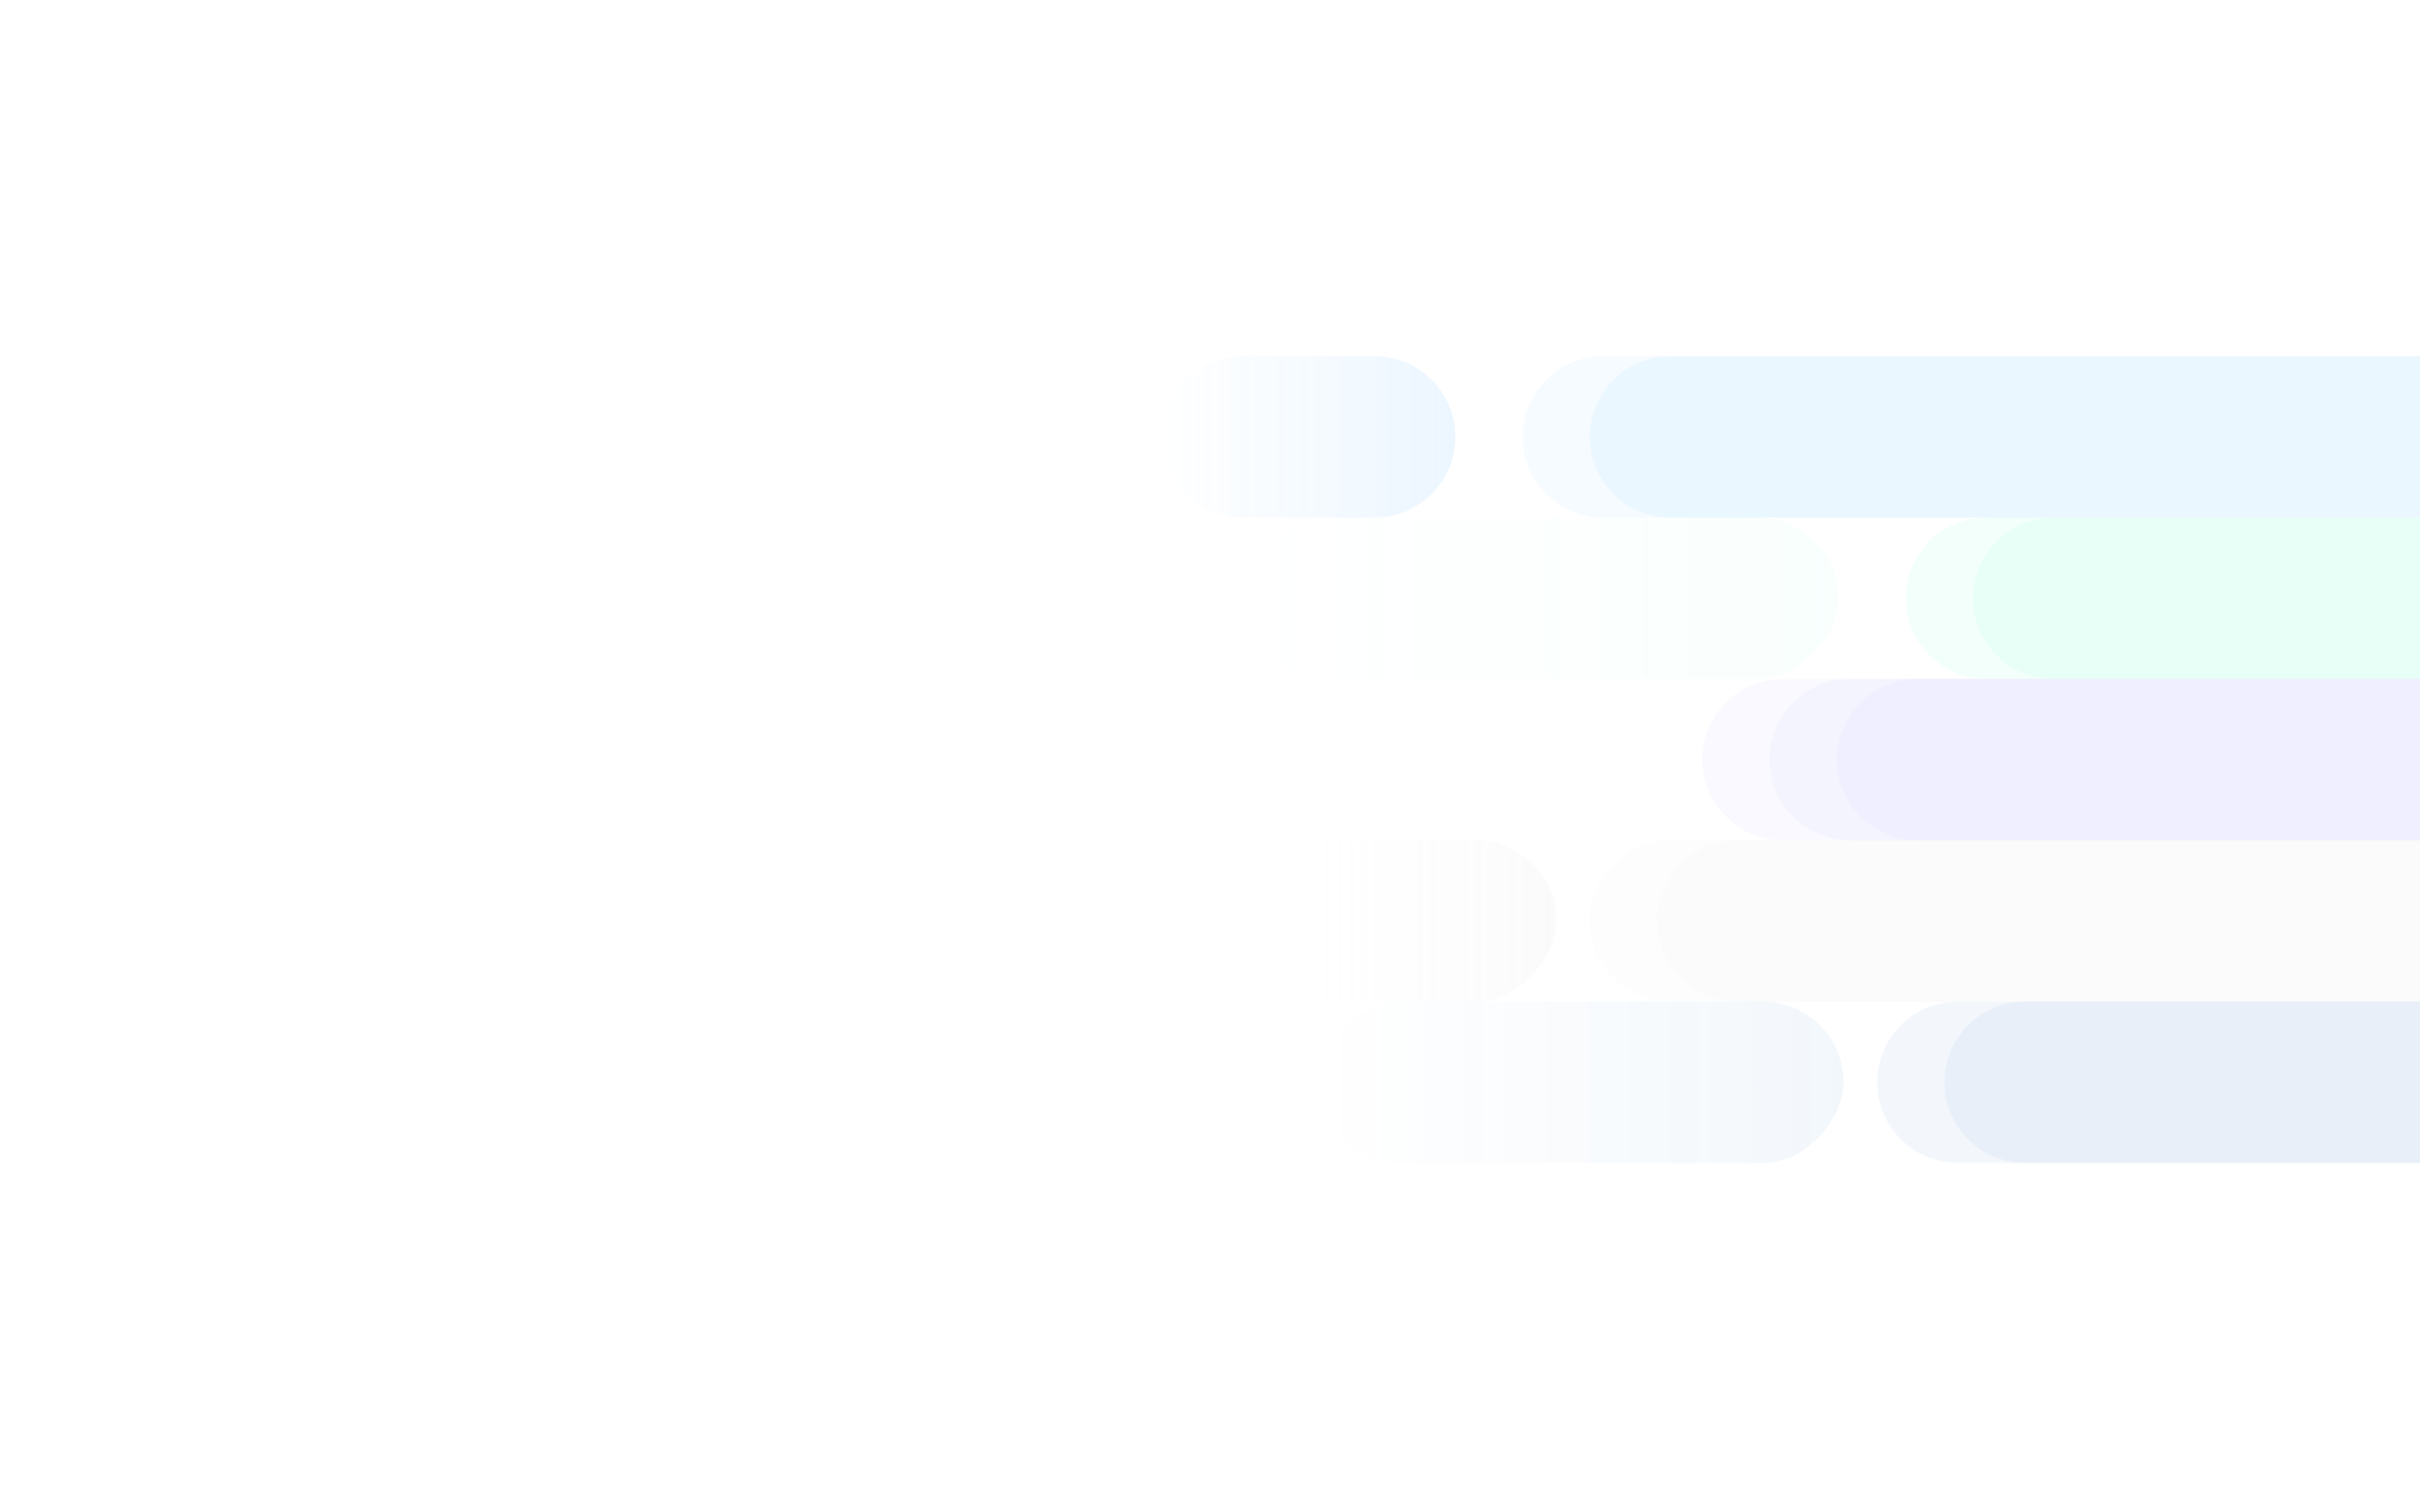 <svg width="1440" height="900" viewBox="0 0 1440 900" fill="none" xmlns="http://www.w3.org/2000/svg">
<rect width="1440" height="900" fill="white"/>
<path d="M906 260C906 233.49 927.49 212 954 212H1440V308H954C927.49 308 906 286.51 906 260V260Z" fill="#36A2FF" fill-opacity="0.05"/>
<path d="M866 260C866 233.49 844.51 212 818 212H740C713.49 212 692 233.49 692 260V260C692 286.51 713.49 308 740 308H818C844.51 308 866 286.51 866 260V260Z" fill="url(#paint0_linear)" fill-opacity="0.1"/>
<path d="M946 260C946 233.49 967.49 212 994 212H1440V308H994C967.49 308 946 286.51 946 260V260Z" fill="#36A2FF" fill-opacity="0.05"/>
<path d="M1134 356C1134 329.49 1155.49 308 1182 308H1440V404H1182C1155.49 404 1134 382.51 1134 356V356Z" fill="#85FFDA" fill-opacity="0.1"/>
<path d="M1174 356C1174 329.49 1195.49 308 1222 308H1440V404H1222C1195.49 404 1174 382.51 1174 356V356Z" fill="#85FFDA" fill-opacity="0.1"/>
<rect width="349" height="96" rx="48" transform="matrix(-1 0 0 1 1094 308)" fill="url(#paint1_linear)" fill-opacity="0.05"/>
<path d="M1013 452C1013 425.49 1034.49 404 1061 404H1440V500H1061C1034.49 500 1013 478.51 1013 452V452Z" fill="#BEC1FF" fill-opacity="0.1"/>
<path d="M1053 452C1053 425.49 1074.49 404 1101 404H1440V500H1101C1074.49 500 1053 478.51 1053 452V452Z" fill="#BEC1FF" fill-opacity="0.1"/>
<path d="M1093 452C1093 425.49 1114.49 404 1141 404H1440V500H1141C1114.49 500 1093 478.51 1093 452V452Z" fill="#BEC1FF" fill-opacity="0.1"/>
<rect width="224" height="96" rx="48" transform="matrix(-1 0 0 1 926 500)" fill="url(#paint2_linear)" fill-opacity="0.1"/>
<path d="M946 548C946 521.49 967.49 500 994 500H1440V596H994C967.49 596 946 574.51 946 548V548Z" fill="#D0D0D0" fill-opacity="0.05"/>
<path d="M986 548C986 521.49 1007.49 500 1034 500H1440V596H1034C1007.49 596 986 574.51 986 548V548Z" fill="#D0D0D0" fill-opacity="0.05"/>
<path d="M1117 644C1117 617.49 1138.49 596 1165 596H1440V692H1165C1138.49 692 1117 670.51 1117 644V644Z" fill="#0060B4" fill-opacity="0.05"/>
<rect width="311" height="96" rx="48" transform="matrix(-1 0 0 1 1097 596)" fill="url(#paint3_linear)" fill-opacity="0.05"/>
<path d="M1157 644C1157 617.49 1178.49 596 1205 596H1440V692H1205C1178.49 692 1157 670.51 1157 644V644Z" fill="#0060B4" fill-opacity="0.05"/>
<defs>
<linearGradient id="paint0_linear" x1="875.275" y1="260" x2="692" y2="260" gradientUnits="userSpaceOnUse">
<stop stop-color="#36A2FF"/>
<stop offset="1" stop-color="#36A2FF" stop-opacity="0"/>
</linearGradient>
<linearGradient id="paint1_linear" x1="2.60025e-06" y1="48" x2="349" y2="48" gradientUnits="userSpaceOnUse">
<stop stop-color="#85FFDA"/>
<stop offset="1" stop-color="#85FFDA" stop-opacity="0"/>
</linearGradient>
<linearGradient id="paint2_linear" x1="0" y1="48" x2="174.8" y2="48" gradientUnits="userSpaceOnUse">
<stop stop-color="#D0D0D0"/>
<stop offset="1" stop-color="white" stop-opacity="0"/>
</linearGradient>
<linearGradient id="paint3_linear" x1="1.15857e-06" y1="48" x2="311" y2="48" gradientUnits="userSpaceOnUse">
<stop stop-color="#0060B4"/>
<stop offset="1" stop-color="#0060B4" stop-opacity="0"/>
</linearGradient>
</defs>
</svg>
